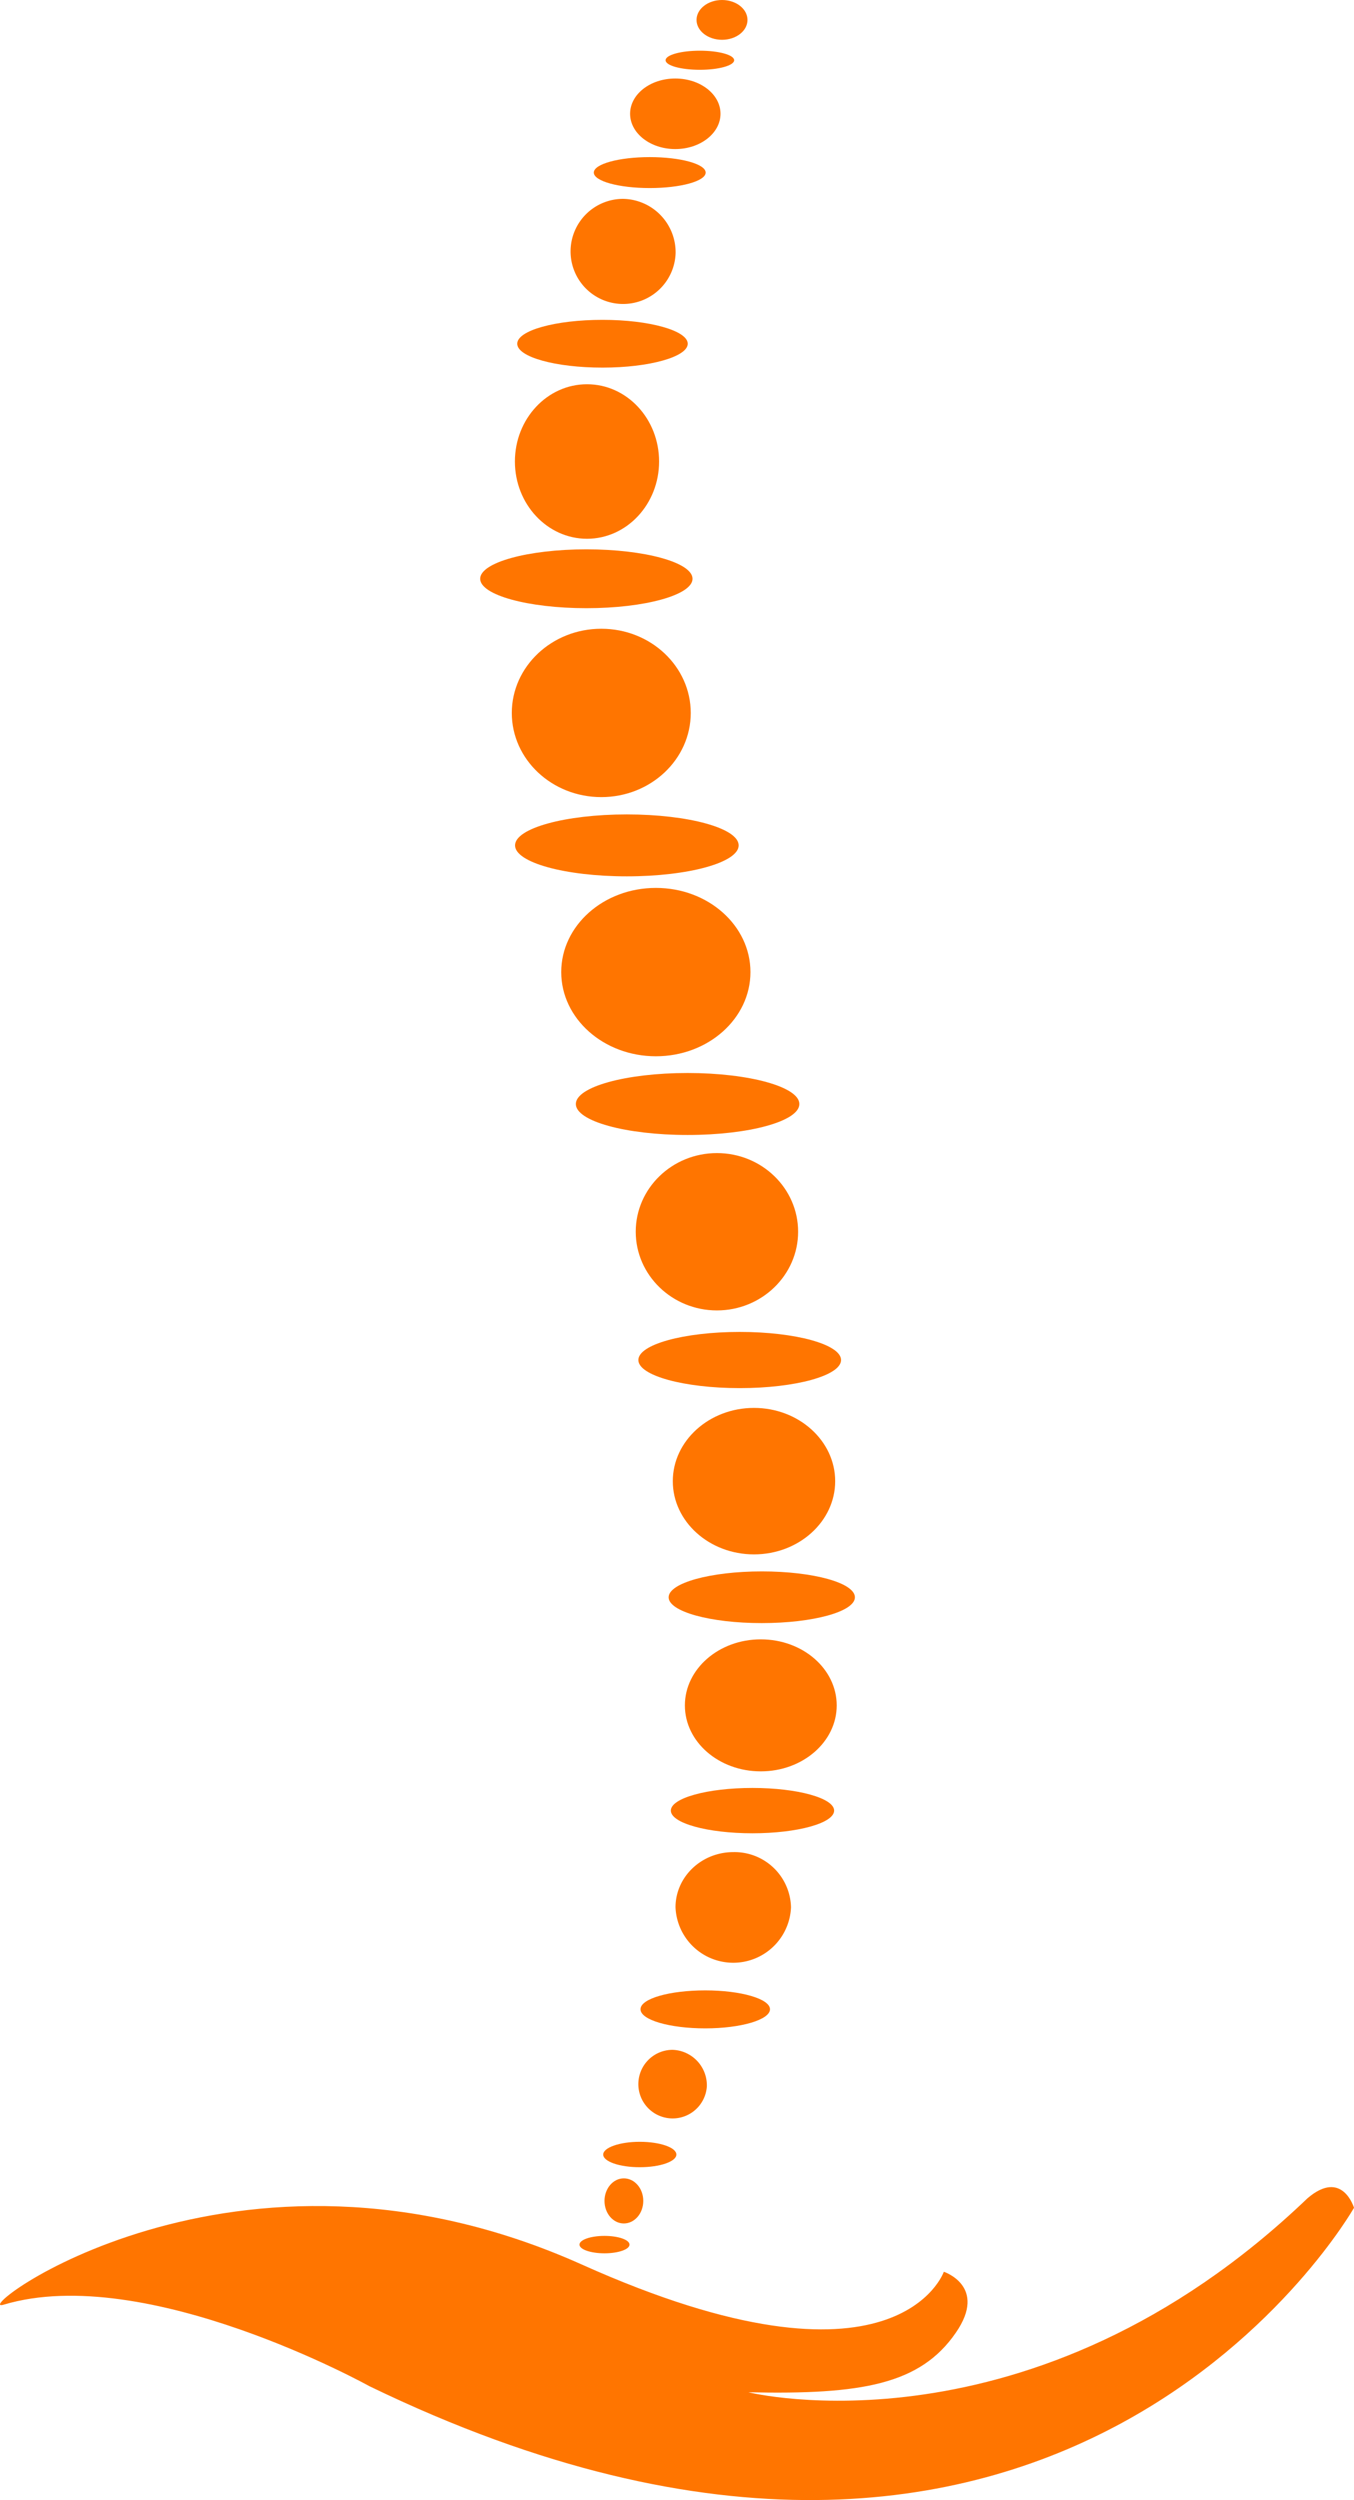 <svg xmlns="http://www.w3.org/2000/svg" viewBox="0 0 283.5 523.24"><defs><style>.cls-1{fill:#ff7500;}</style></defs><g id="Layer_2" data-name="Layer 2"><g id="Layer_1-2" data-name="Layer 1"><path class="cls-1" d="M148,436.68a7.18,7.18,0,1,1-7.18-7.67A7.44,7.44,0,0,1,148,436.68Z"/><path class="cls-1" d="M134.69,460.63c0,2.61-1.82,4.72-4.07,4.72s-4.05-2.11-4.05-4.72,1.82-4.72,4.05-4.72S134.69,458,134.69,460.63Z"/><path class="cls-1" d="M161.22,420.52c0,2.19-6.06,4-13.55,4s-13.56-1.77-13.56-4,6.08-3.95,13.56-3.95S161.22,418.34,161.22,420.52Z"/><path class="cls-1" d="M174.65,378.94c0,2.62-7.66,4.75-17.1,4.75s-17.09-2.13-17.09-4.75,7.65-4.74,17.09-4.74S174.65,376.33,174.65,378.94Z"/><path class="cls-1" d="M179,334.3c0,3-8.74,5.4-19.51,5.4S140,337.29,140,334.3s8.74-5.42,19.53-5.42S179,331.29,179,334.3Z"/><path class="cls-1" d="M176.1,284.64c0,3.25-9.5,5.88-21.21,5.88s-21.23-2.63-21.23-5.88,9.5-5.88,21.23-5.88S176.1,281.39,176.1,284.64Z"/><path class="cls-1" d="M167.37,231.06c0,3.59-10.48,6.48-23.4,6.48s-23.4-2.89-23.4-6.48,10.48-6.49,23.4-6.49S167.37,227.48,167.37,231.06Z"/><path class="cls-1" d="M154.66,176.93c0,3.58-10.49,6.48-23.41,6.48s-23.41-2.9-23.41-6.48,10.48-6.48,23.41-6.48S154.66,173.35,154.66,176.93Z"/><path class="cls-1" d="M145,121.13c0,3.4-10,6.16-22.22,6.16s-22.24-2.76-22.24-6.16,10-6.16,22.24-6.16S145,117.73,145,121.13Z"/><path class="cls-1" d="M144,71.94c0,2.73-8,5-17.84,5s-17.86-2.22-17.86-5,8-5,17.86-5S144,69.21,144,71.94Z"/><path class="cls-1" d="M147.75,36.12c0,1.79-5.23,3.24-11.71,3.24s-11.71-1.45-11.71-3.24,5.25-3.24,11.71-3.24S147.75,34.33,147.75,36.12Z"/><path class="cls-1" d="M153.72,12.61c0,1.09-3.22,2-7.18,2s-7.18-.89-7.18-2,3.21-2,7.18-2S153.72,11.5,153.72,12.61Z"/><path class="cls-1" d="M141.62,450.93c0,1.46-3.43,2.65-7.67,2.65s-7.65-1.19-7.65-2.65,3.43-2.67,7.65-2.67S141.62,449.45,141.62,450.93Z"/><path class="cls-1" d="M131.81,469.78c0,1-2.36,1.82-5.24,1.82s-5.24-.81-5.24-1.82,2.35-1.83,5.24-1.83S131.81,468.77,131.81,469.78Z"/><path class="cls-1" d="M165.62,399.18a12.1,12.1,0,0,1-24.18,0c0-6.36,5.42-11.55,12.1-11.55A11.83,11.83,0,0,1,165.62,399.18Z"/><path class="cls-1" d="M175.19,356.93c0,7.62-7.11,13.8-15.9,13.8s-15.89-6.18-15.89-13.8,7.11-13.83,15.89-13.83S175.19,349.28,175.19,356.93Z"/><path class="cls-1" d="M174.87,310c0,8.45-7.63,15.32-17,15.32s-17-6.87-17-15.32,7.63-15.34,17-15.34S174.87,301.54,174.87,310Z"/><path class="cls-1" d="M167.11,257.79c0,9.09-7.63,16.47-17,16.47s-17-7.38-17-16.47,7.62-16.46,17-16.46S167.11,248.7,167.11,257.79Z"/><path class="cls-1" d="M157.13,203.45c0,9.73-8.86,17.62-19.8,17.62s-19.82-7.89-19.82-17.62,8.86-17.62,19.82-17.62S157.13,193.72,157.13,203.45Z"/><path class="cls-1" d="M144.63,149.22c0,9.72-8.39,17.61-18.73,17.61s-18.74-7.89-18.74-17.61,8.39-17.63,18.74-17.63S144.63,139.49,144.63,149.22Z"/><path class="cls-1" d="M138,96.59c0,8.92-6.76,16.17-15.09,16.17s-15.1-7.25-15.1-16.17,6.75-16.17,15.1-16.17S138,87.66,138,96.59Z"/><path class="cls-1" d="M141.46,53a11,11,0,1,1-11-11.38A11.19,11.19,0,0,1,141.46,53Z"/><path class="cls-1" d="M150.86,23.81c0,4.08-4.25,7.39-9.47,7.39s-9.46-3.31-9.46-7.39,4.23-7.38,9.46-7.38S150.86,19.73,150.86,23.81Z"/><path class="cls-1" d="M156.51,4.17c0,2.3-2.39,4.16-5.33,4.16s-5.34-1.86-5.34-4.16S148.24,0,151.18,0,156.51,1.87,156.51,4.17Z"/><path class="cls-1" d="M77.37,499.42c145.19,70.29,206.13-37.35,206.13-37.35s-2.44-8.22-9.73-2C216,515.38,156.69,500.68,156.69,500.68c23.79.53,36-1.66,43.44-12.46,6.73-9.73-2.51-12.76-2.51-12.76s-9.75,28.11-75.77-1.5C48.82,441.19-7.26,484.78.77,482.35,30.55,473.41,77.37,499.42,77.37,499.42Z"/></g></g></svg>